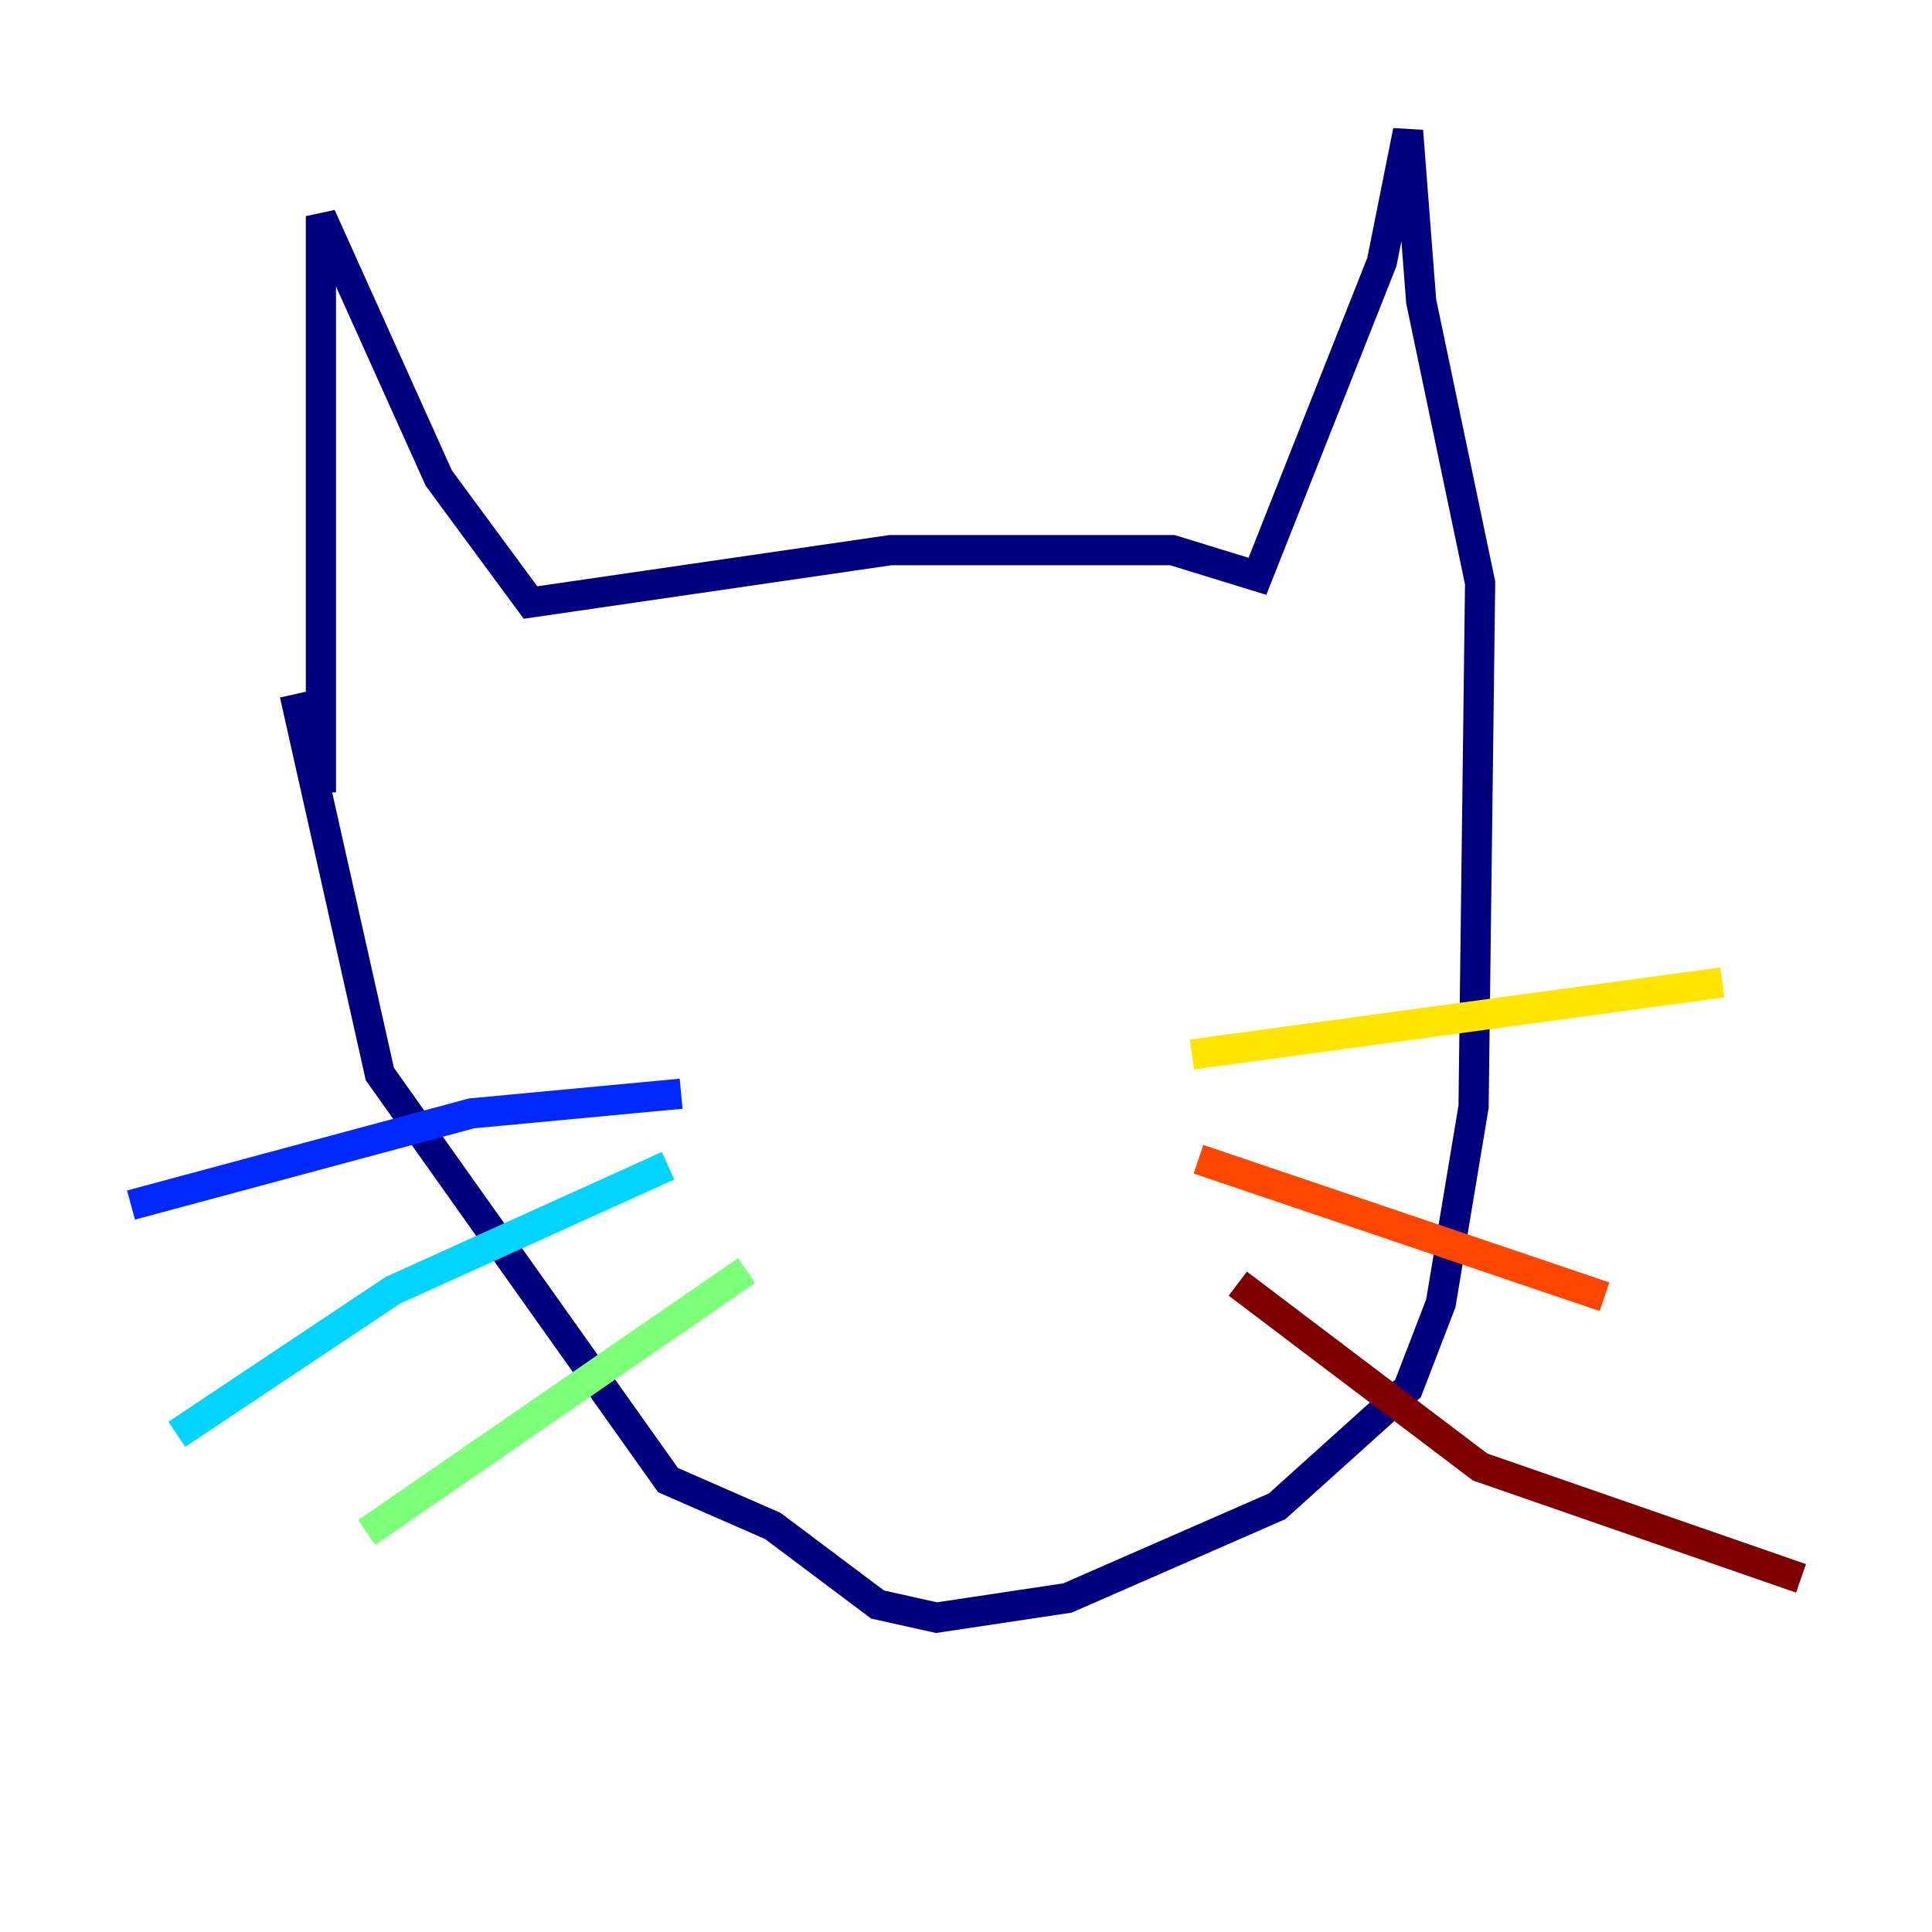 <?xml version="1.0" encoding="utf-8" ?>
<svg baseProfile="tiny" height="128" version="1.2" viewBox="0,0,128,128" width="128" xmlns="http://www.w3.org/2000/svg" xmlns:ev="http://www.w3.org/2001/xml-events" xmlns:xlink="http://www.w3.org/1999/xlink"><defs /><polyline fill="none" points="21.261,52.502 21.261,14.319 29.071,31.675 35.146,39.919 59.01,36.447 77.668,36.447 83.308,38.183 91.552,17.356 93.288,8.678 94.156,19.959 98.061,38.617 97.627,73.329 95.458,86.346 93.288,91.986 84.61,99.797 70.725,105.871 62.047,107.173 58.142,106.305 51.2,101.098 44.258,98.061 25.166,71.159 19.525,45.993" stroke="#00007f" stroke-width="2" /><polyline fill="none" points="45.125,72.461 31.241,73.763 8.678,79.837" stroke="#0028ff" stroke-width="2" /><polyline fill="none" points="44.258,77.234 26.034,85.478 11.715,95.024" stroke="#00d4ff" stroke-width="2" /><polyline fill="none" points="49.464,84.176 24.298,101.532" stroke="#7cff79" stroke-width="2" /><polyline fill="none" points="78.969,69.858 114.115,65.085" stroke="#ffe500" stroke-width="2" /><polyline fill="none" points="79.403,76.8 106.305,85.912" stroke="#ff4600" stroke-width="2" /><polyline fill="none" points="82.007,85.044 98.061,97.193 119.322,104.57" stroke="#7f0000" stroke-width="2" /></svg>